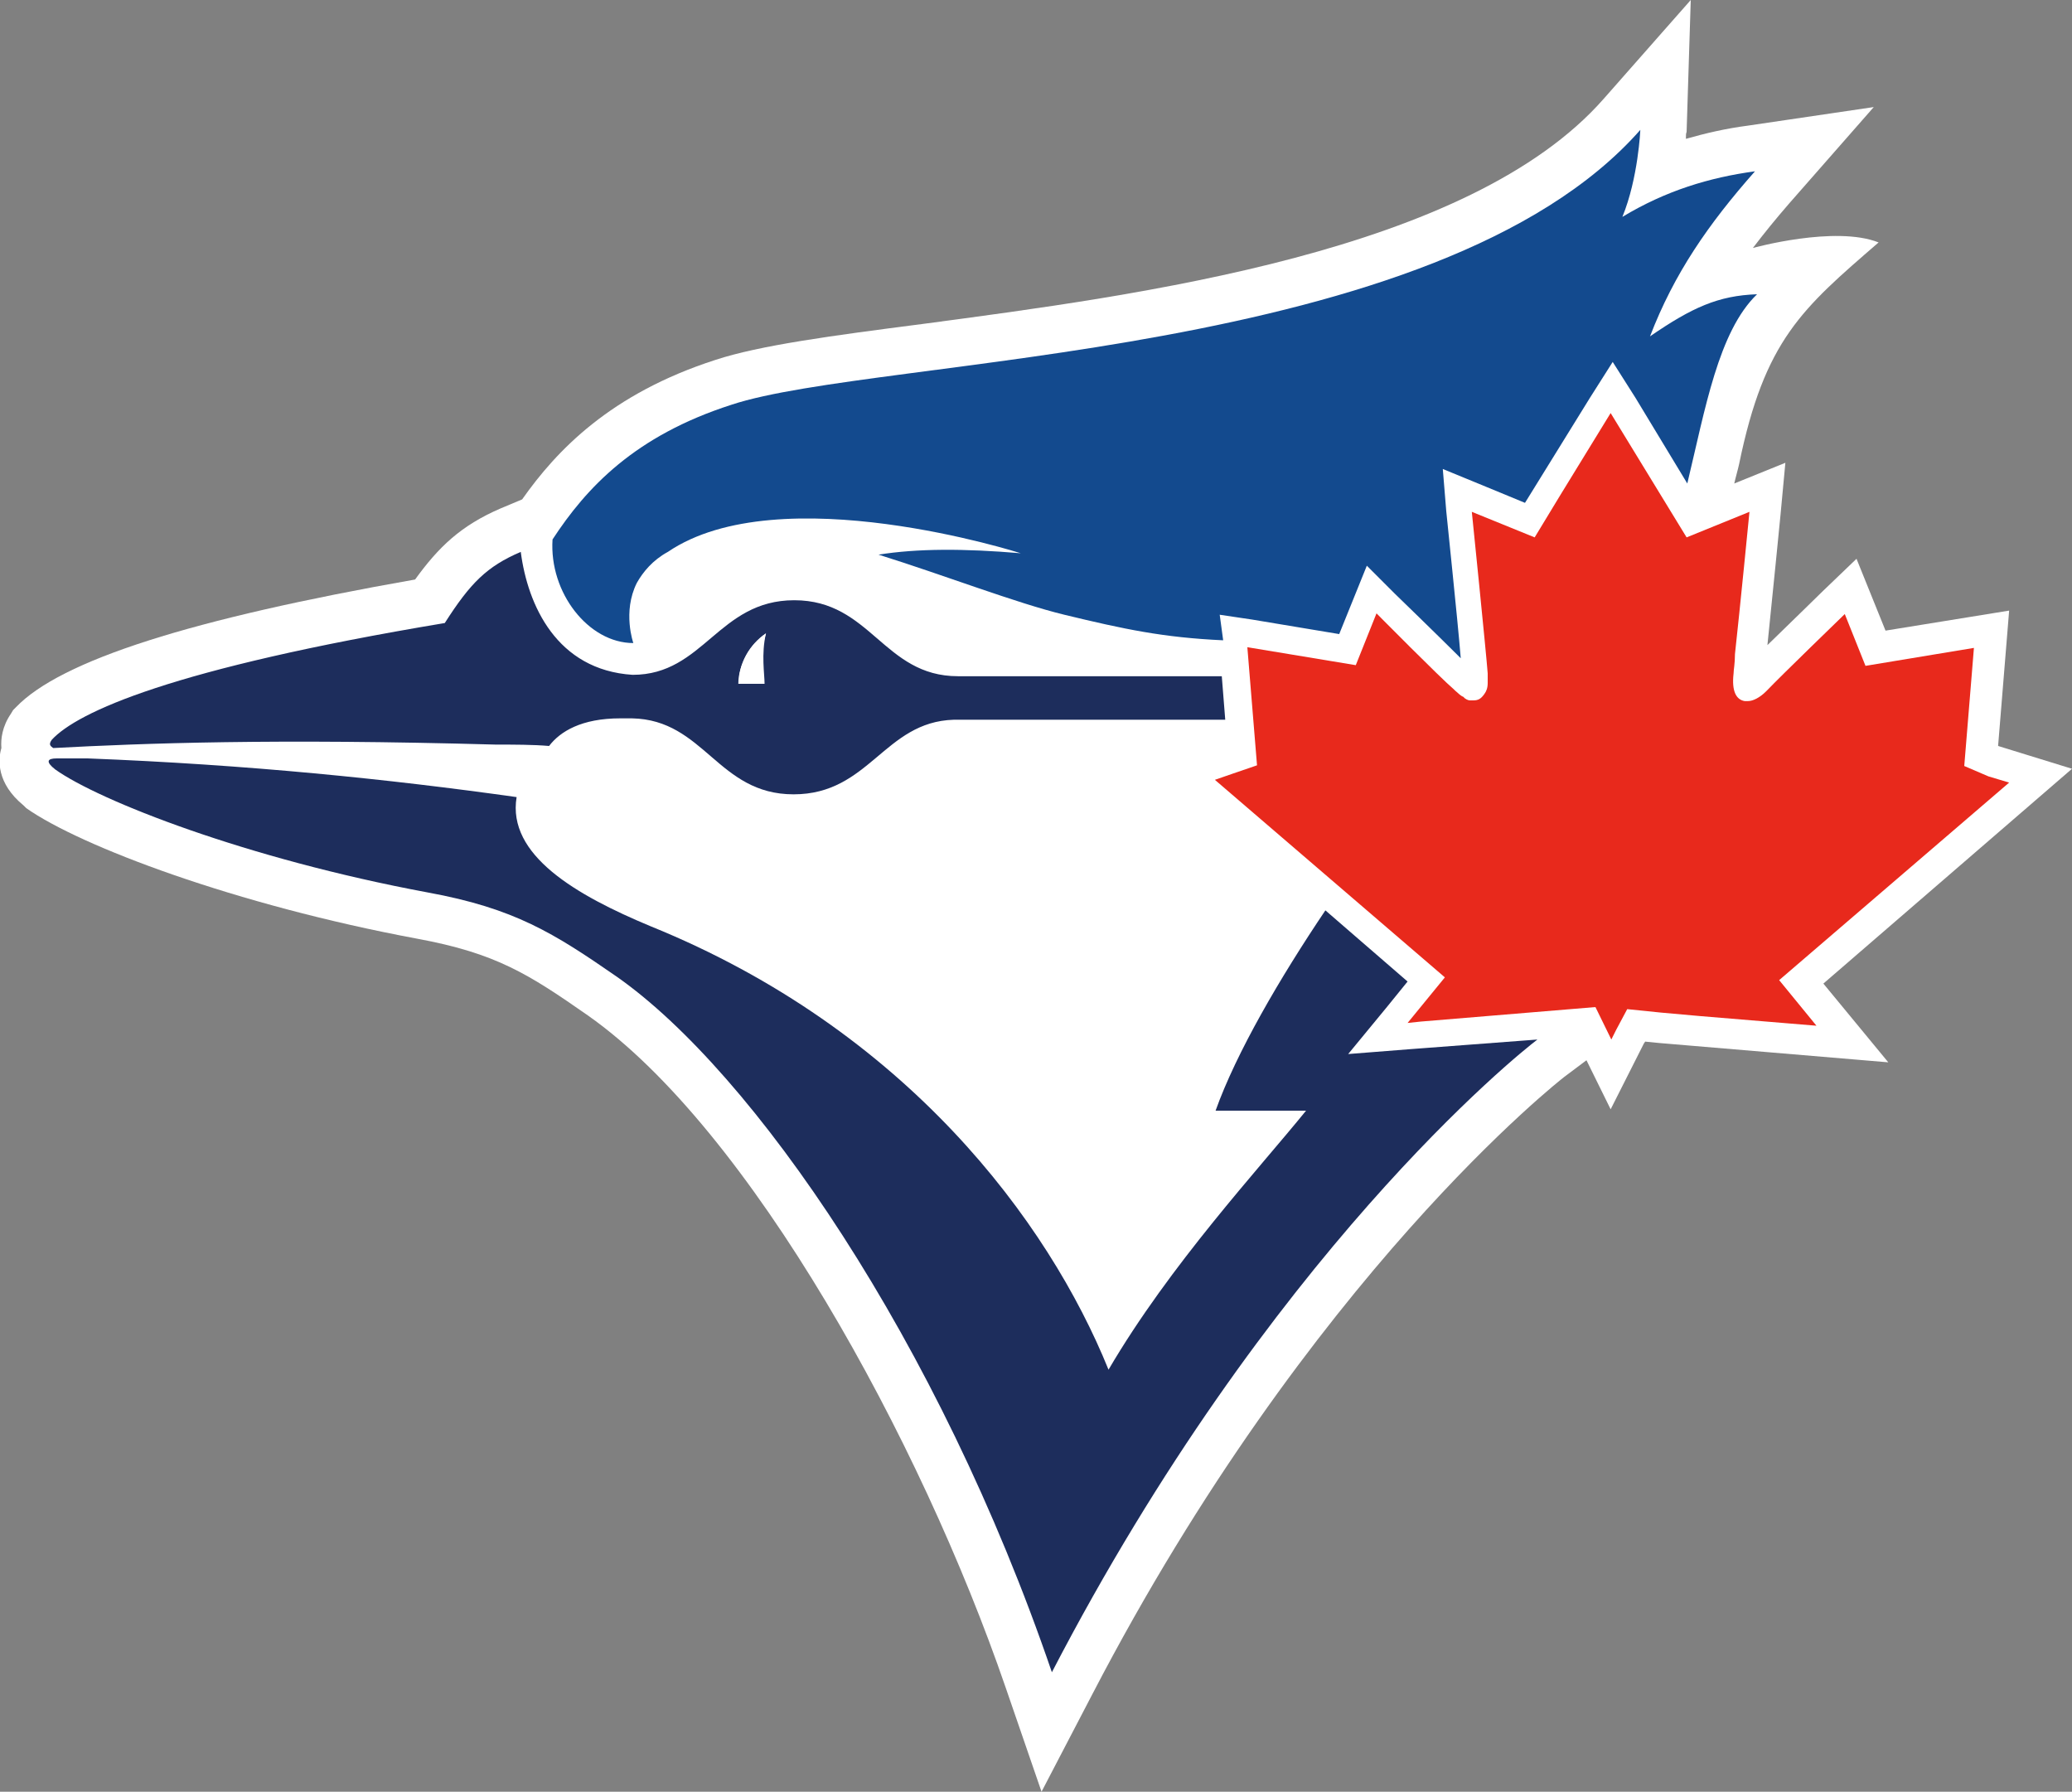 <?xml version="1.0" encoding="utf-8"?>
<!-- Generator: Adobe Illustrator 21.1.0, SVG Export Plug-In . SVG Version: 6.00 Build 0)  -->
<!DOCTYPE svg PUBLIC "-//W3C//DTD SVG 1.1//EN" "http://www.w3.org/Graphics/SVG/1.1/DTD/svg11.dtd">
<svg version="1.1"
	 id="TOR" xmlns:cc="http://creativecommons.org/ns#" xmlns:dc="http://purl.org/dc/elements/1.1/" xmlns:rdf="http://www.w3.org/1999/02/22-rdf-syntax-ns#" xmlns:svg="http://www.w3.org/2000/svg"
	 xmlns="http://www.w3.org/2000/svg" xmlns:xlink="http://www.w3.org/1999/xlink" x="0px" y="0px" width="300px" height="259.4px"
	 viewBox="0 0 300 259.4" style="enable-background:new 0 0 300 259.4;" xml:space="preserve">
<rect x="0" y="0" width="300" height="259.4" fill="#808080" stroke="none"/>
<style type="text/css">
	.st0{fill:#FFFFFF;}
	.st1{fill:#134A8E;}
	.st2{fill:#1D2D5C;}
	.st3{fill:#E8291C;}
</style>
<g>
	<path class="st0" d="M300,111.3l-10.7-3.3l0,0l1.6-19.6L273,91.3l-4.2-10.4l-4.9,4.7c-0.3,0.3-4.7,4.6-8,7.8
		c0.7-6.8,1.9-18.8,1.9-18.9l0.7-7.5l-7.4,3c0.2-0.9,0.5-1.9,0.7-2.8c3.7-18,9.1-22.5,20.2-32.1c-6.3-2.5-18.2,0.8-18.2,0.8
		c1.6-2.1,3.3-4.2,5.3-6.5l12.2-13.9L253,18.2c-3.1,0.4-6.1,1.1-8.9,1.9c0-0.5,0-0.8,0.1-1L244.8,0l-12.6,14.3
		c-19.5,22.2-67.1,28.4-98.6,32.6c-13.2,1.7-23.6,3.1-30,5.2c-15.2,4.9-23,13.1-28,20.2l-3.1,1.3c-5.8,2.5-9,5.6-12.4,10.3
		C27.7,89.6,8.8,95.6,2.3,102.4l-0.4,0.4l-0.3,0.5c-1.3,1.9-1.5,3.7-1.4,5c-0.5,1.7-0.7,5.1,3.2,8.3l0.2,0.2l0.2,0.2
		c7.8,5.5,30.3,14,56.6,18.9c11.4,2.1,16.1,5.1,24.7,11.1c23.5,16.5,48.2,61.5,60.5,97.3l5.2,15.1l7.4-14.2
		c31.5-60.6,67.9-89,68.3-89.3l3.2-2.4l3.5,7.1l4.8-9.5l0.2-0.3l2,0.2l33.2,2.8l-9.4-11.4L300,111.3z"/>
	<path id="path12595" class="st1" d="M80,78.1c-0.5,7.7,5.2,15,11.7,15c0,0-1.6-4.5,0.5-8.7c0.9-1.6,2.3-3.3,4.5-4.5
		c16.2-11,51.1,0.2,51.1,0.2c-8.2-0.7-15-0.7-20.6,0.2c9.6,3,19.9,7,26.9,8.7c8.7,2.1,14.3,3.3,23,3.7l-0.5-3.7l4.7,0.7l12.6,2.1
		l1.9-4.7l2.1-5.2l4,4c0,0,6.3,6.1,9.6,9.4c-0.5-6.1-2.1-21.1-2.1-21.3l-0.5-6.1l5.6,2.3l6.3,2.6l9.4-15.2l3.3-5.2l3.3,5.2l7.5,12.4
		c2.6-10.8,4.5-22,10.1-27.4c-5.6,0.2-9.4,1.9-15.5,6.1c3.5-9.1,8.4-16.2,15.2-23.9c-6.6,0.9-12.9,2.8-19.2,6.6
		c2.3-5.6,2.6-12.6,2.6-12.6c-29.3,33.3-110.5,32.8-131.6,39.8C91.9,63.1,84.9,70.6,80,78.1L80,78.1z"/>
	<path id="path12597" class="st2" d="M222.6,150.5l-18.5,1.4l-8.9,0.7l5.6-6.8l3-3.7l-11.9-10.3c-6.6,9.8-12.9,20.6-15.9,29h13.1
		c-6.8,8.4-19.7,22.3-28.6,37.5c-8.7-21.5-29.3-49.2-66.3-64.2c-10.8-4.5-20.8-10.3-19.4-18.7c-18.5-2.6-38.9-4.7-62.1-5.6
		c-1.6,0-3.3,0-4.5,0c-1.4,0-1.6,0.5-0.2,1.6c6.3,4.5,27.6,12.9,53.9,17.8c12.6,2.3,18.3,5.9,27.4,12.2
		c19.7,13.8,46.6,52.7,63,100.7C183.7,181.6,219.8,152.6,222.6,150.5L222.6,150.5z"/>
	<path id="path12599" class="st2" d="M71.8,107.8c2.6,0,5.4,0,7.7,0.2c1.6-2.1,4.7-4,10.3-4h0.5h1.2c10.5,0.2,12.4,11,23.4,11
		s13.1-10.5,23.2-10.8c0.5,0,0.7,0,0.9,0h38.4l-0.5-6.3h-38.2c-10.8,0-12.6-11-23.7-11c-11,0-13.1,10.8-23.4,10.8l0,0
		c-11-0.7-15.2-10.1-16.2-17.8c-4.9,2.1-7.3,4.5-11,10.3c-39.6,6.6-53.2,12.9-56.9,16.9c-0.5,0.7-0.2,0.9,0.2,1.2
		C20.9,107.6,39.5,106.9,71.8,107.8z M110.9,91.7c-0.7,3-0.2,5.9-0.2,7.3h-3.7C106.9,96.1,108.5,93.3,110.9,91.7z"/>
	<path id="path12601" class="st0" d="M110.9,91.7c-2.3,1.6-4,4.5-4,7.3h3.7C110.4,97.5,109.9,95,110.9,91.7z"/>
	<path id="path12659" class="st3" d="M284.4,110.9l1.4-17.1l-15.7,2.6l-3-7.5c0,0-9.4,9.1-11.2,11c0,0,0,0-0.2,0.2
		c-0.9,0.9-1.9,1.4-2.6,1.4c-0.2,0-0.2,0-0.5,0c-1.2-0.2-1.9-1.4-1.6-4c0-0.5,0.2-1.4,0.2-2.8c0.7-6.3,2.1-20.6,2.1-20.6l-9.1,3.7
		l-11-18l0,0l-7.3,11.9l-3.7,6.1l-9.1-3.7c0,0,2.1,20.6,2.3,23.4c0,0.5,0,0.9,0,1.4c0,0.7-0.2,1.2-0.5,1.6c-0.5,0.7-0.9,0.9-1.6,0.9
		c-0.2,0-0.2,0-0.5,0c-0.2,0-0.7-0.2-0.9-0.5c-0.5-0.2-0.7-0.5-1.2-0.9c0,0,0,0-0.2-0.2c-1.9-1.6-11.2-11-11.2-11l-3,7.5l-15.7-2.6
		l1.4,17.1l-3.5,1.2l-2.6,0.9l33.3,28.6l-5.4,6.6l1.9-0.2l25.3-2.1l2.3,4.7l0.7-1.4l1.6-3l4.9,0.5l5.6,0.5l16.9,1.4l-5.4-6.6
		l33.3-28.6l-3-0.9L284.4,110.9L284.4,110.9z"/>
</g>
</svg>
